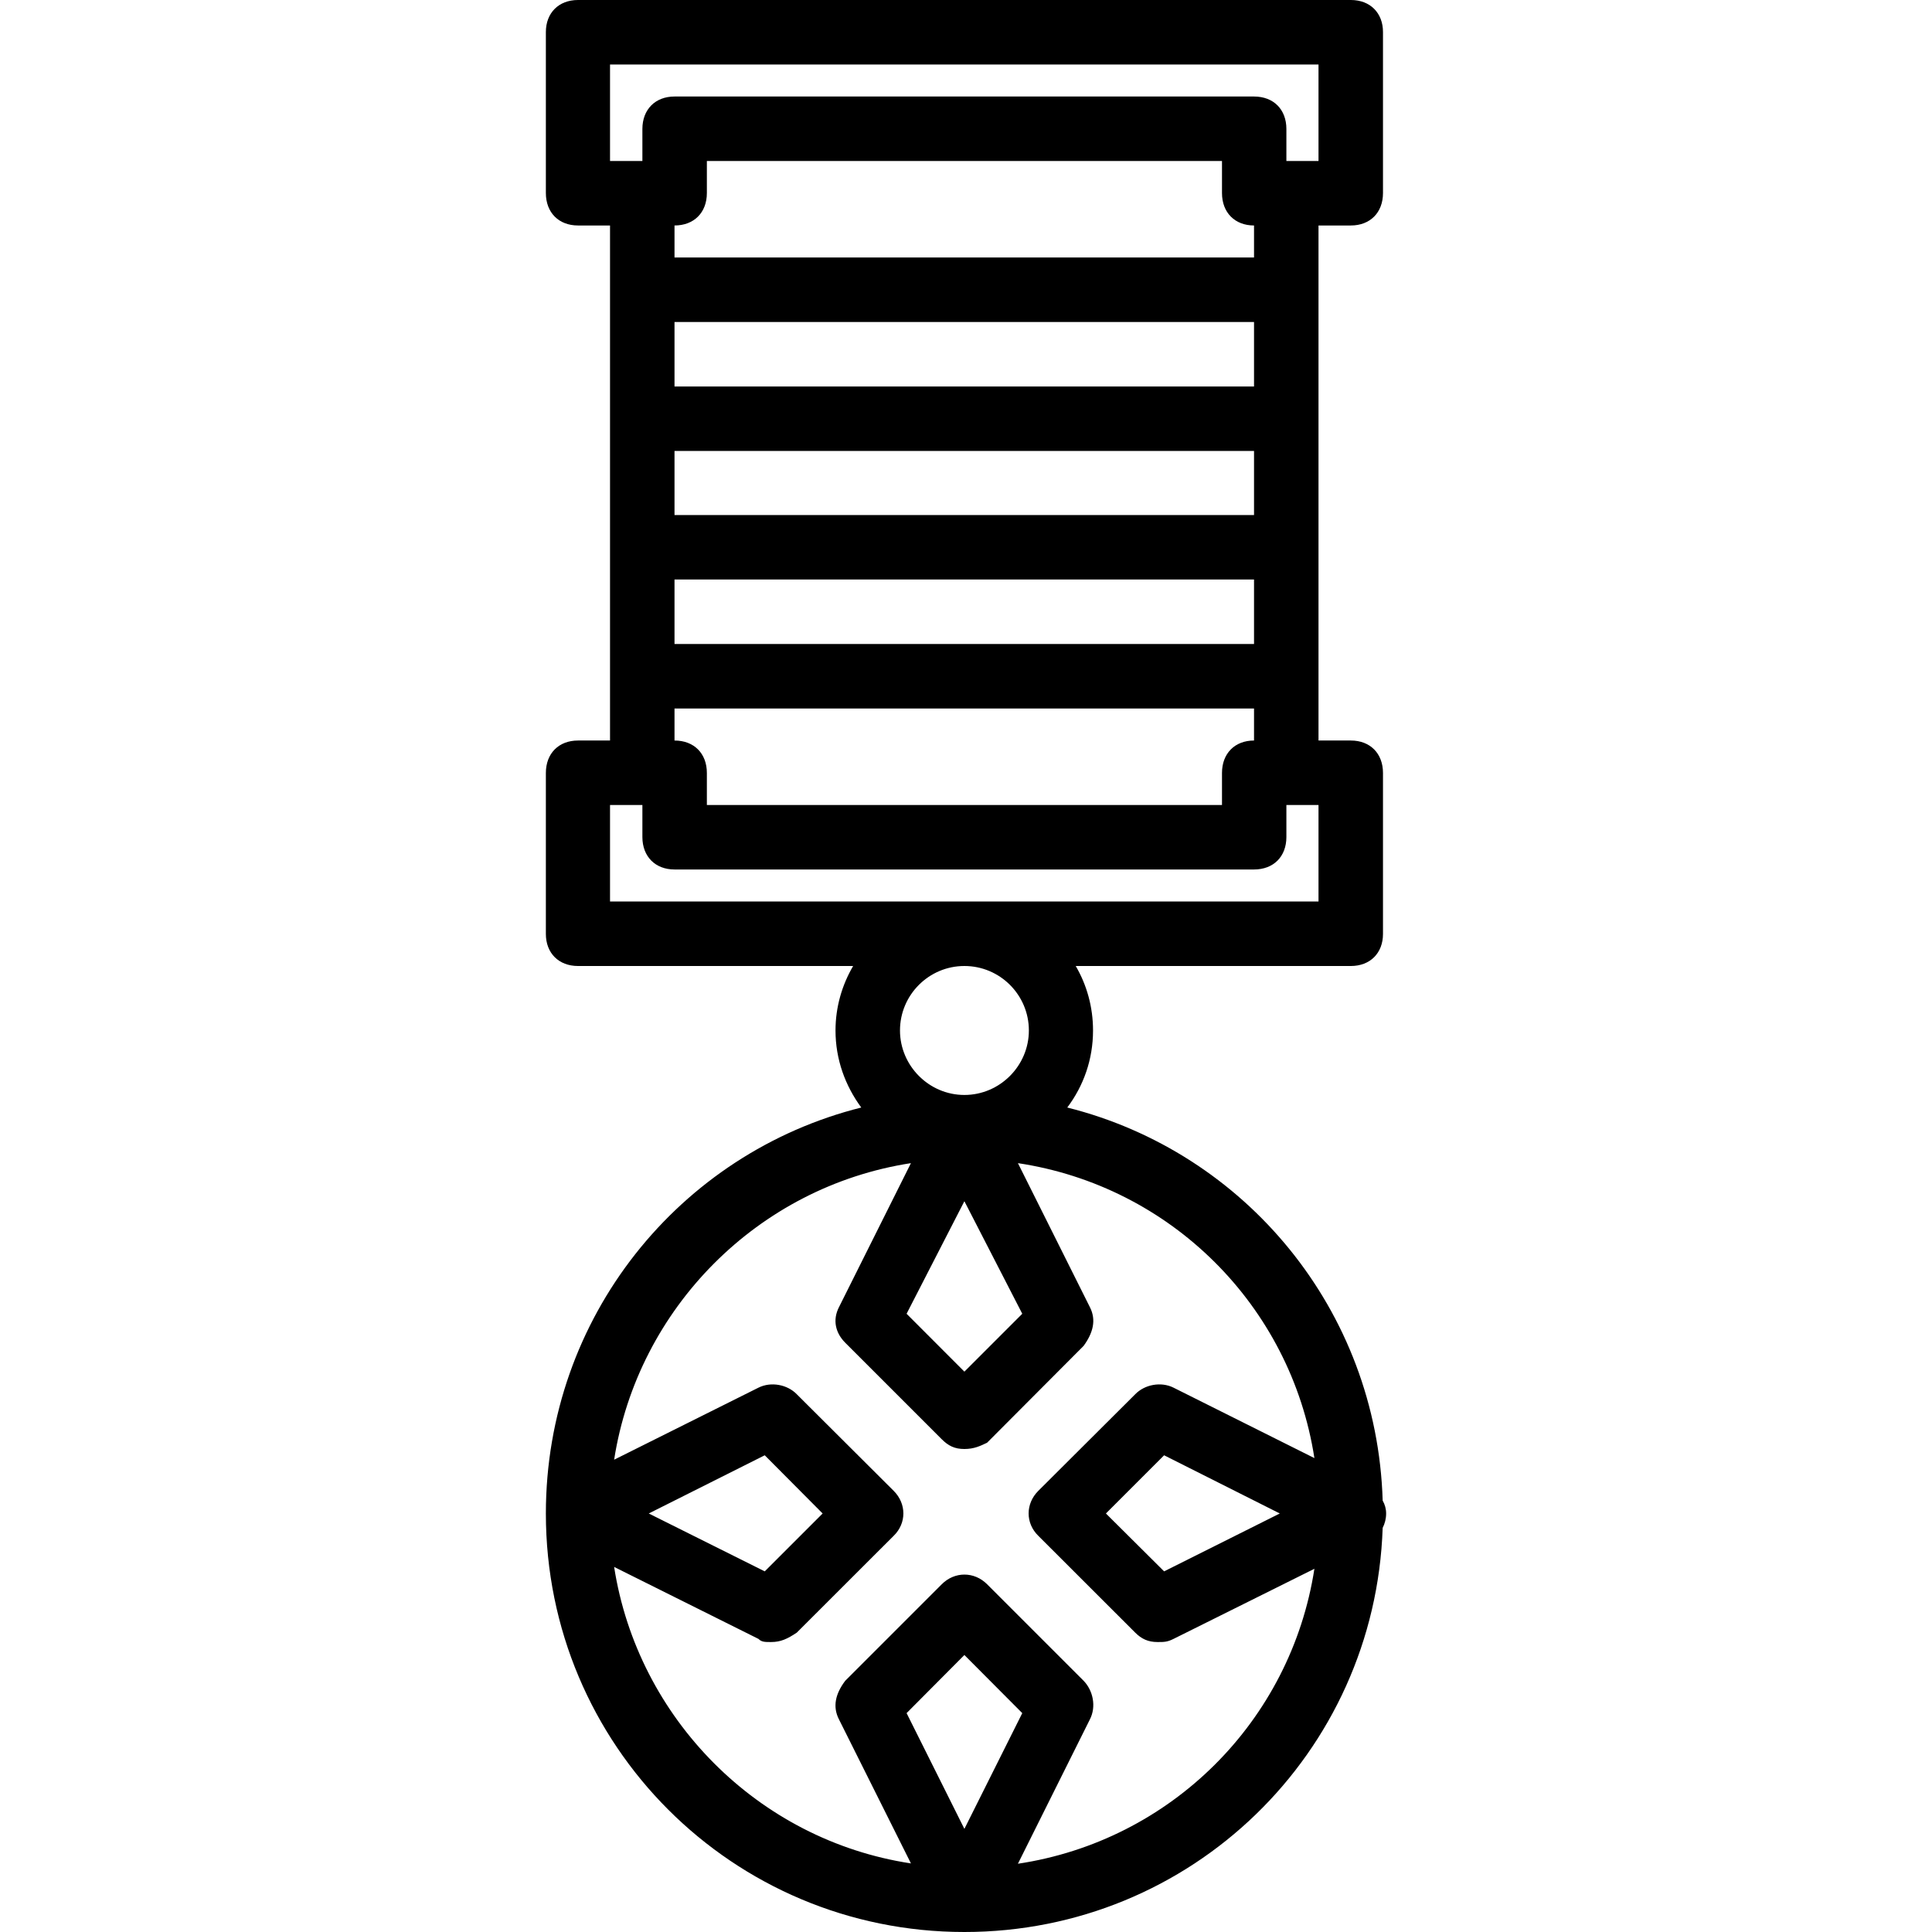 <svg xmlns="http://www.w3.org/2000/svg" width="32" height="32" viewBox="0 0 24 24">
    <path d="M 17.219 18.801 C 17.219 18.742 17.203 18.688 17.176 18.641 C 17.105 16.273 15.469 14.312 13.258 13.758 C 13.461 13.488 13.578 13.16 13.578 12.801 C 13.578 12.508 13.5 12.234 13.363 12 L 16.781 12 C 17.02 12 17.18 11.84 17.18 11.602 L 17.18 9.602 C 17.18 9.359 17.02 9.199 16.781 9.199 L 16.379 9.199 L 16.379 2.801 L 16.781 2.801 C 17.02 2.801 17.18 2.641 17.18 2.398 L 17.18 0.398 C 17.18 0.16 17.02 0 16.781 0 L 7.18 0 C 6.941 0 6.781 0.16 6.781 0.398 L 6.781 2.398 C 6.781 2.641 6.941 2.801 7.18 2.801 L 7.578 2.801 L 7.578 9.199 L 7.18 9.199 C 6.941 9.199 6.781 9.359 6.781 9.602 L 6.781 11.602 C 6.781 11.84 6.941 12 7.18 12 L 10.598 12 C 10.461 12.234 10.379 12.508 10.379 12.801 C 10.379 13.16 10.5 13.488 10.699 13.758 C 8.441 14.324 6.781 16.363 6.781 18.801 C 6.781 21.68 9.102 24 11.98 24 C 14.801 24 17.082 21.777 17.176 18.98 C 17.203 18.926 17.219 18.867 17.219 18.801 Z M 12.699 16.32 L 11.98 17.039 L 11.262 16.32 L 11.98 14.922 Z M 15.578 4.801 L 8.379 4.801 L 8.379 4 L 15.578 4 Z M 8.379 5.602 L 15.578 5.602 L 15.578 6.398 L 8.379 6.398 Z M 8.379 7.199 L 15.578 7.199 L 15.578 8 L 8.379 8 Z M 7.578 0.801 L 16.379 0.801 L 16.379 2 L 15.98 2 L 15.98 1.602 C 15.98 1.359 15.82 1.199 15.578 1.199 L 8.379 1.199 C 8.141 1.199 7.98 1.359 7.98 1.602 L 7.98 2 L 7.578 2 Z M 8.781 2.398 L 8.781 2 L 15.18 2 L 15.18 2.398 C 15.18 2.641 15.34 2.801 15.578 2.801 L 15.578 3.199 L 8.379 3.199 L 8.379 2.801 C 8.621 2.801 8.781 2.641 8.781 2.398 Z M 8.379 8.801 L 15.578 8.801 L 15.578 9.199 C 15.34 9.199 15.18 9.359 15.18 9.602 L 15.18 10 L 8.781 10 L 8.781 9.602 C 8.781 9.359 8.621 9.199 8.379 9.199 Z M 7.578 10 L 7.98 10 L 7.98 10.398 C 7.98 10.641 8.141 10.801 8.379 10.801 L 15.578 10.801 C 15.82 10.801 15.98 10.641 15.98 10.398 L 15.98 10 L 16.379 10 L 16.379 11.199 L 7.578 11.199 Z M 11.18 12.801 C 11.18 12.359 11.539 12 11.98 12 C 12.422 12 12.781 12.359 12.781 12.801 C 12.781 13.238 12.422 13.602 11.98 13.602 C 11.539 13.602 11.18 13.238 11.18 12.801 Z M 11.262 21.281 L 11.98 20.559 L 12.699 21.281 L 11.98 22.719 Z M 12.645 23.152 L 13.539 21.359 C 13.621 21.199 13.578 21 13.461 20.879 L 12.262 19.68 C 12.102 19.52 11.859 19.52 11.699 19.68 L 10.5 20.879 C 10.379 21.039 10.34 21.199 10.422 21.359 L 11.316 23.148 C 9.414 22.859 7.922 21.344 7.629 19.465 L 9.422 20.359 C 9.461 20.398 9.5 20.398 9.578 20.398 C 9.699 20.398 9.781 20.359 9.898 20.281 L 11.102 19.078 C 11.262 18.922 11.262 18.68 11.102 18.52 L 9.898 17.32 C 9.781 17.199 9.578 17.16 9.422 17.238 L 7.629 18.133 C 7.922 16.254 9.414 14.742 11.316 14.449 L 10.422 16.238 C 10.34 16.398 10.379 16.559 10.5 16.68 L 11.699 17.879 C 11.781 17.961 11.859 18 11.98 18 C 12.102 18 12.18 17.961 12.262 17.922 L 13.461 16.719 C 13.578 16.559 13.621 16.398 13.539 16.238 L 12.645 14.449 C 14.543 14.734 16.035 16.219 16.328 18.113 L 14.578 17.238 C 14.422 17.16 14.219 17.199 14.102 17.32 L 12.898 18.52 C 12.738 18.68 12.738 18.922 12.898 19.078 L 14.102 20.281 C 14.18 20.359 14.262 20.398 14.379 20.398 C 14.461 20.398 14.5 20.398 14.578 20.359 L 16.328 19.488 C 16.035 21.383 14.543 22.867 12.645 23.152 Z M 8.059 18.801 L 9.5 18.078 L 10.219 18.801 L 9.5 19.52 Z M 15.898 18.801 L 14.461 19.52 L 13.738 18.801 L 14.461 18.078 Z M 15.898 18.801"/>
</svg>
